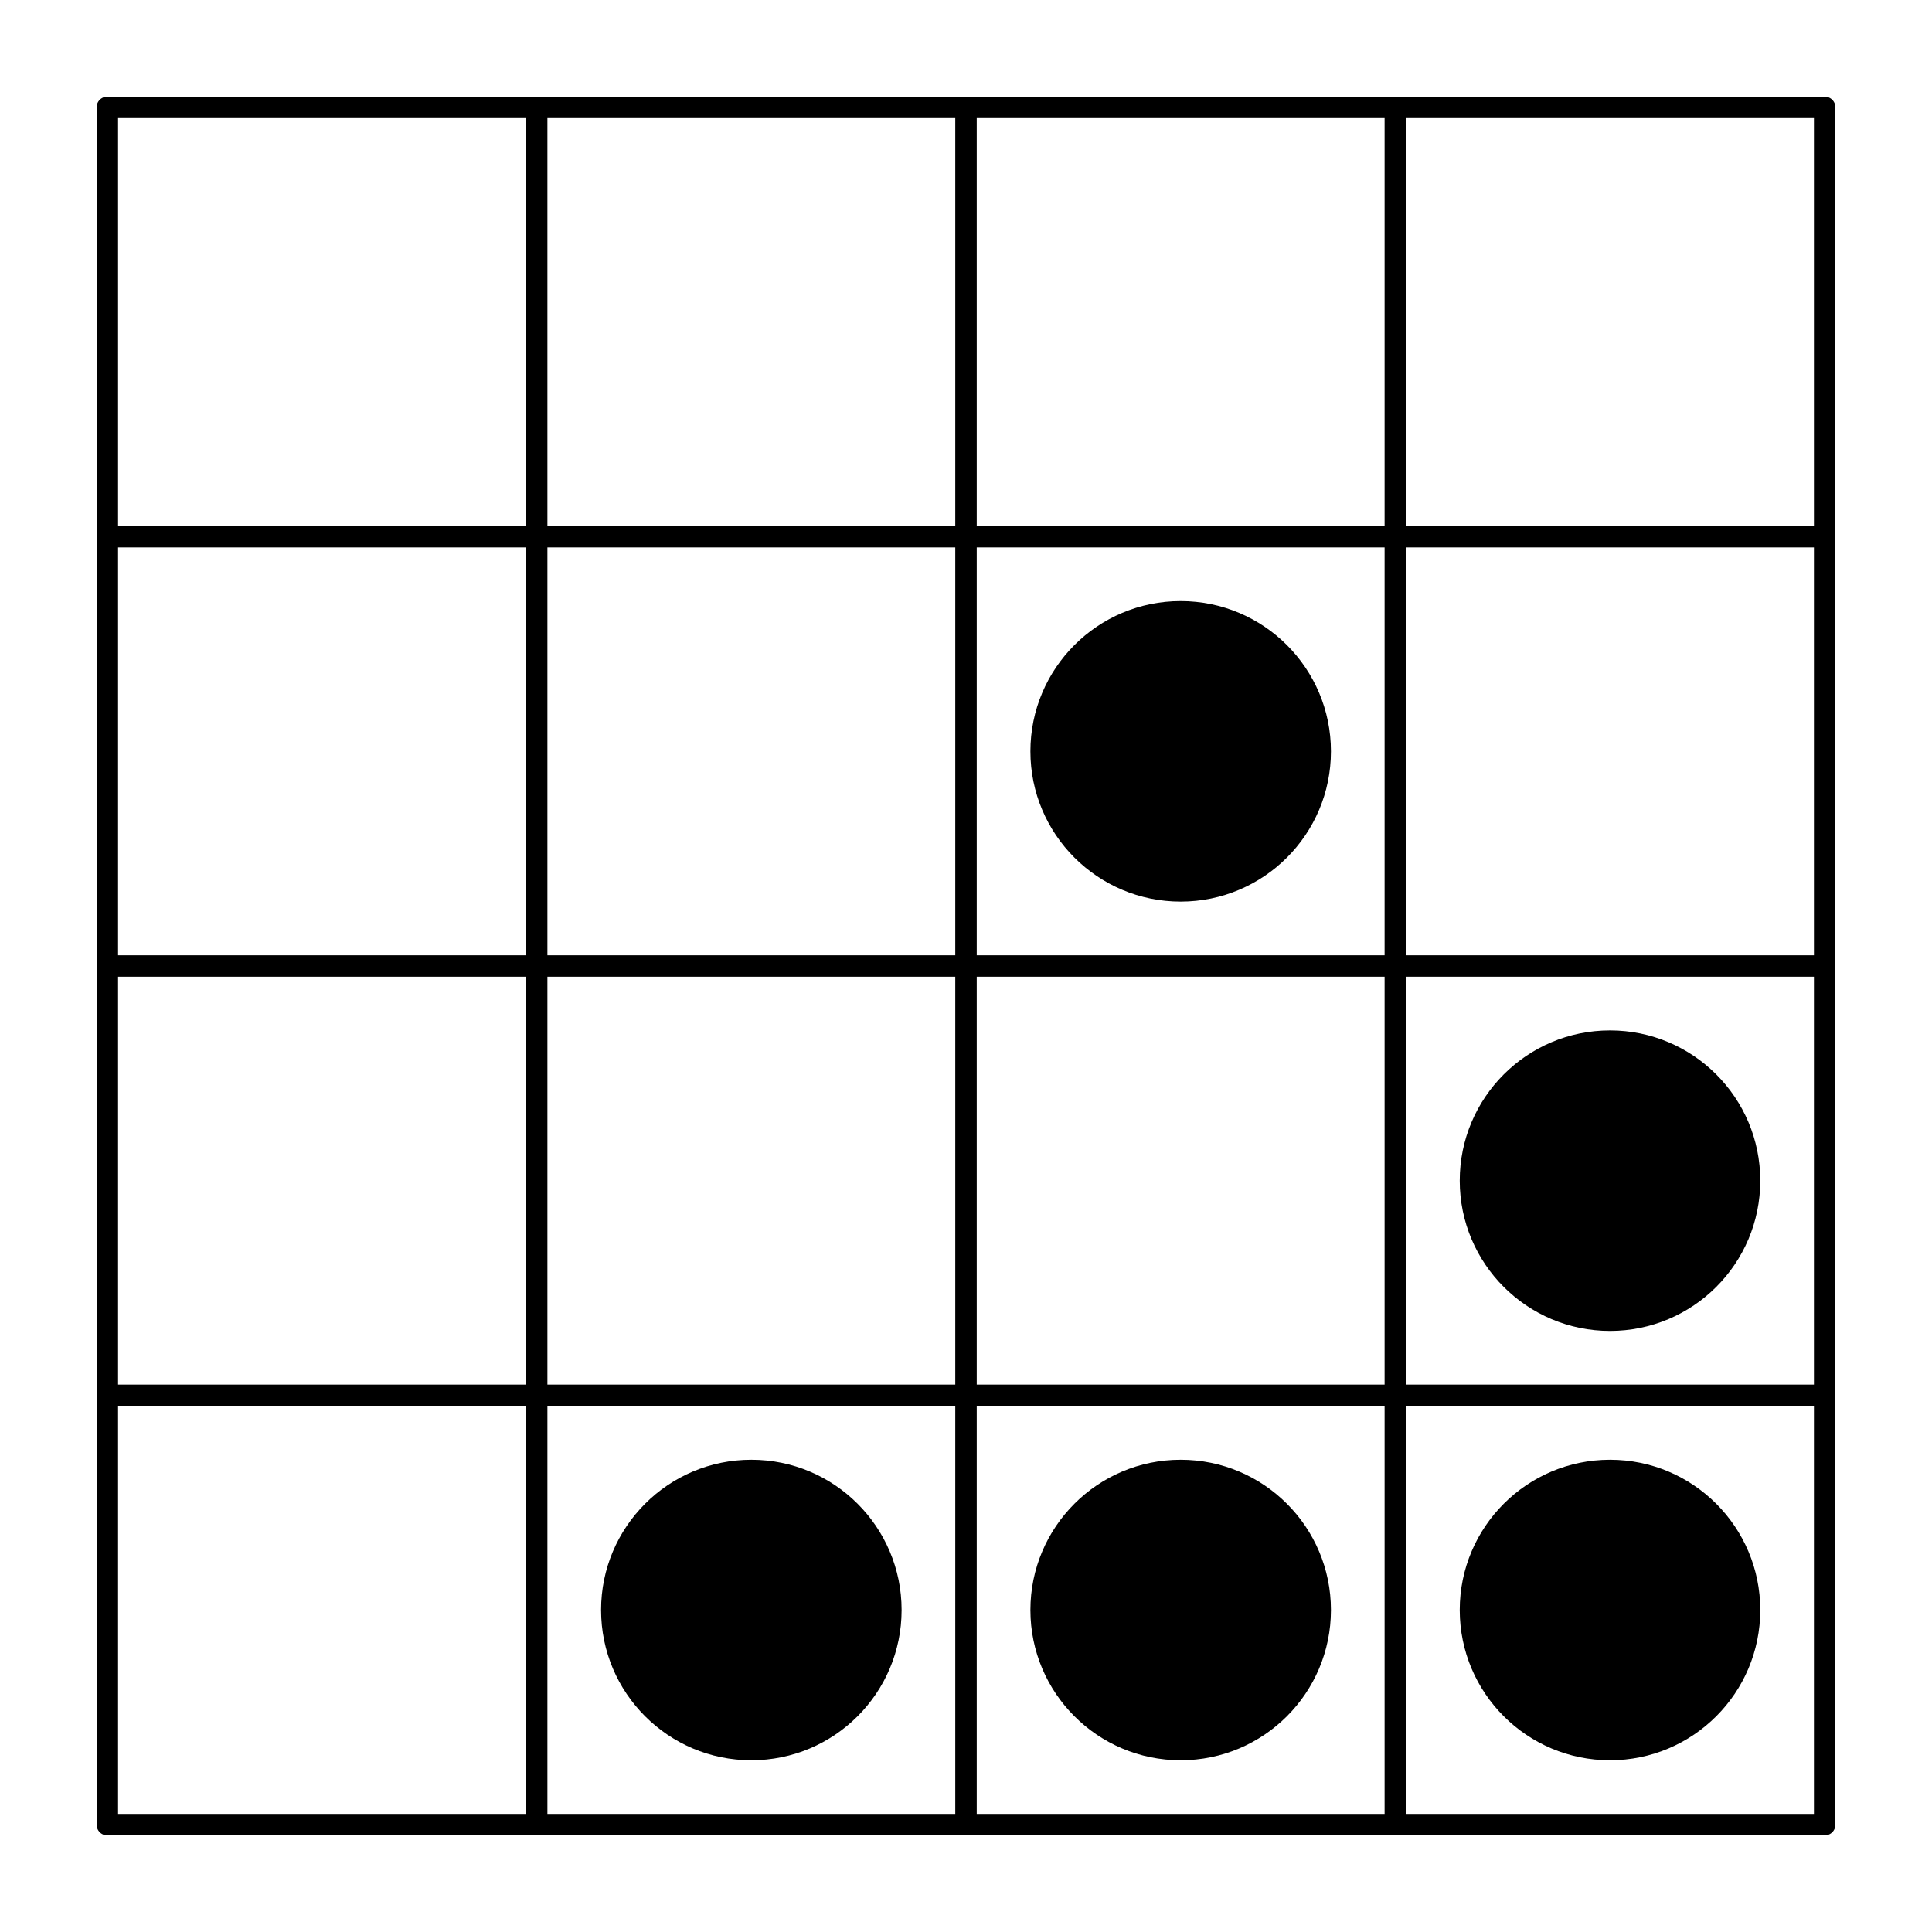 <?xml version="1.0" encoding="UTF-8" standalone="no"?>
<!DOCTYPE svg PUBLIC "-//W3C//DTD SVG 1.0//EN"
"http://www.w3.org/TR/2001/REC-SVG-20010904/DTD/svg10.dtd">
<!-- Created by Philip Durbin based on work by Keith Packard -->
<svg
   xmlns="http://www.w3.org/2000/svg"
   xmlns:xlink="http://www.w3.org/1999/xlink"
   version="1.0"
   x="0"
   y="0"
   width="180"
   height="180"
   id="glider">
   
<g transform="translate(10,10)">>
    <g id="scale" transform="scale(20,20)">
	<g id="grid"
        style="fill:none;stroke-linejoin:round;stroke-linecap:butt;stroke:#000000;stroke-width:.1;"
	   >
	   	<!-- outside -->
		<path d="m 0 0 L 8 0 L 8 8 L 0 8 Z" />
	   	
		<!-- inside -->
		<path d="M 0 2 L 8 2" />
		<path d="M 0 4 L 8 4" />
		<path d="M 0 6 L 8 6" />
		
		<path d="M 2 0 L 2 8" />
		<path d="M 4 0 L 4 8" />
		<path d="M 6 0 L 6 8" />
	</g>
	<g id="dots"
	   style="fill:#000000"
	   >
		<ellipse cx="5" cy="3" rx=".7" ry=".7" id="c2" />
		<ellipse cx="7" cy="5" rx=".7" ry=".7" id="d3" />
		<ellipse cx="3" cy="7" rx=".7" ry=".7" id="b4" />
		<ellipse cx="5" cy="7" rx=".7" ry=".7" id="c4" />
		<ellipse cx="7" cy="7" rx=".7" ry=".7" id="d4" />
	</g>
    </g>
</g>
</svg>

